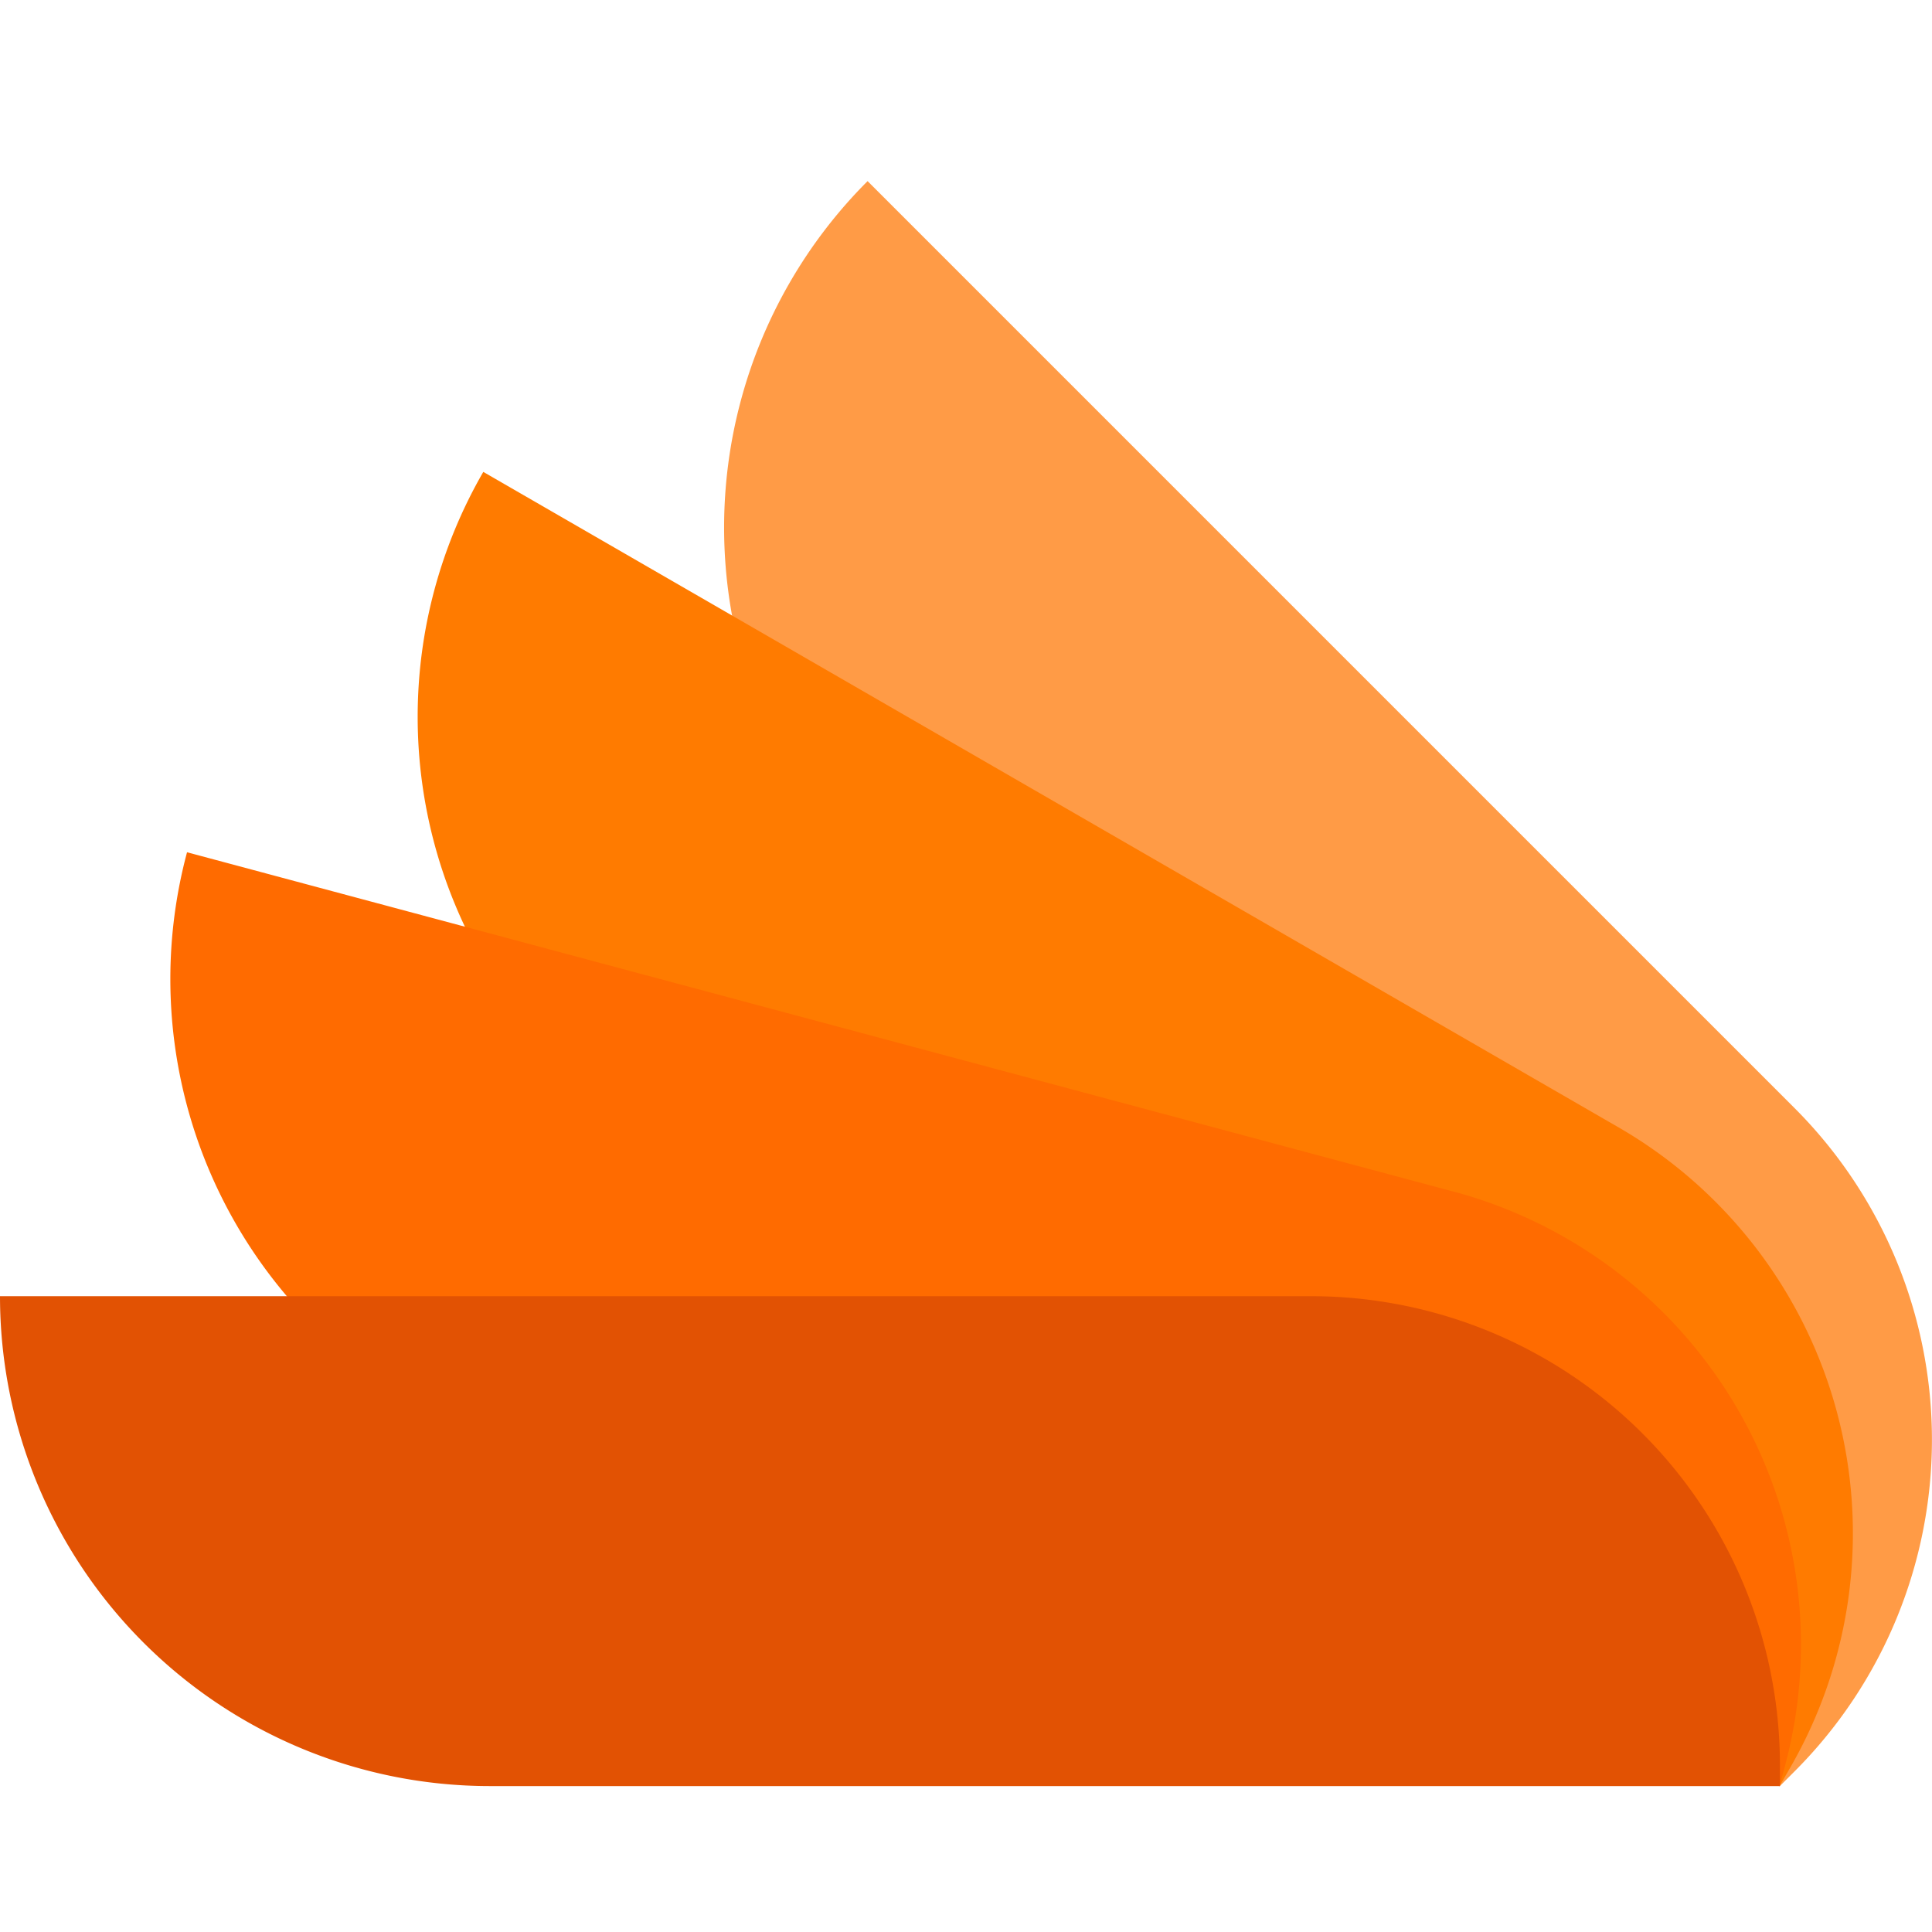 <svg xmlns="http://www.w3.org/2000/svg" width="32" height="32" viewBox="0 0 32 32">
  <g id="Favicon" transform="translate(14219 -708)">
    <rect id="Rectangle_5097" data-name="Rectangle 5097" width="32" height="32" transform="translate(-14219 708)" fill="#fff" opacity="0"/>
    <g id="Group_6917" data-name="Group 6917" transform="translate(5 6.133)">
      <path id="Path_3896" data-name="Path 3896" d="M59.279,15.354,43.925,0a8.114,8.114,0,0,0,0,11.475L59.034,26.584l.245-.245a7.768,7.768,0,0,0,0-10.985" transform="translate(-14253.555 704.867)" fill="#ff9b46"/>
      <path id="Path_3897" data-name="Path 3897" d="M43.854,27.54,25.05,16.683a8.114,8.114,0,0,0,2.97,11.084l18.5,10.684.173-.3A7.768,7.768,0,0,0,43.854,27.54" transform="translate(-14241.045 693)" fill="#ff7b00"/>
      <path id="Path_3898" data-name="Path 3898" d="M31.022,44.126l-20.974-5.62a8.114,8.114,0,0,0,5.738,9.938l20.639,5.53.09-.335a7.768,7.768,0,0,0-5.493-9.514" transform="translate(-14230.95 677.477)" fill="#ff6b00"/>
      <path id="Path_3899" data-name="Path 3899" d="M21.713,63.98H0a8.114,8.114,0,0,0,8.114,8.114H29.481v-.346a7.768,7.768,0,0,0-7.768-7.768" transform="translate(-14224 659.356)" fill="#e25203"/>
    </g>
  </g>
</svg>
